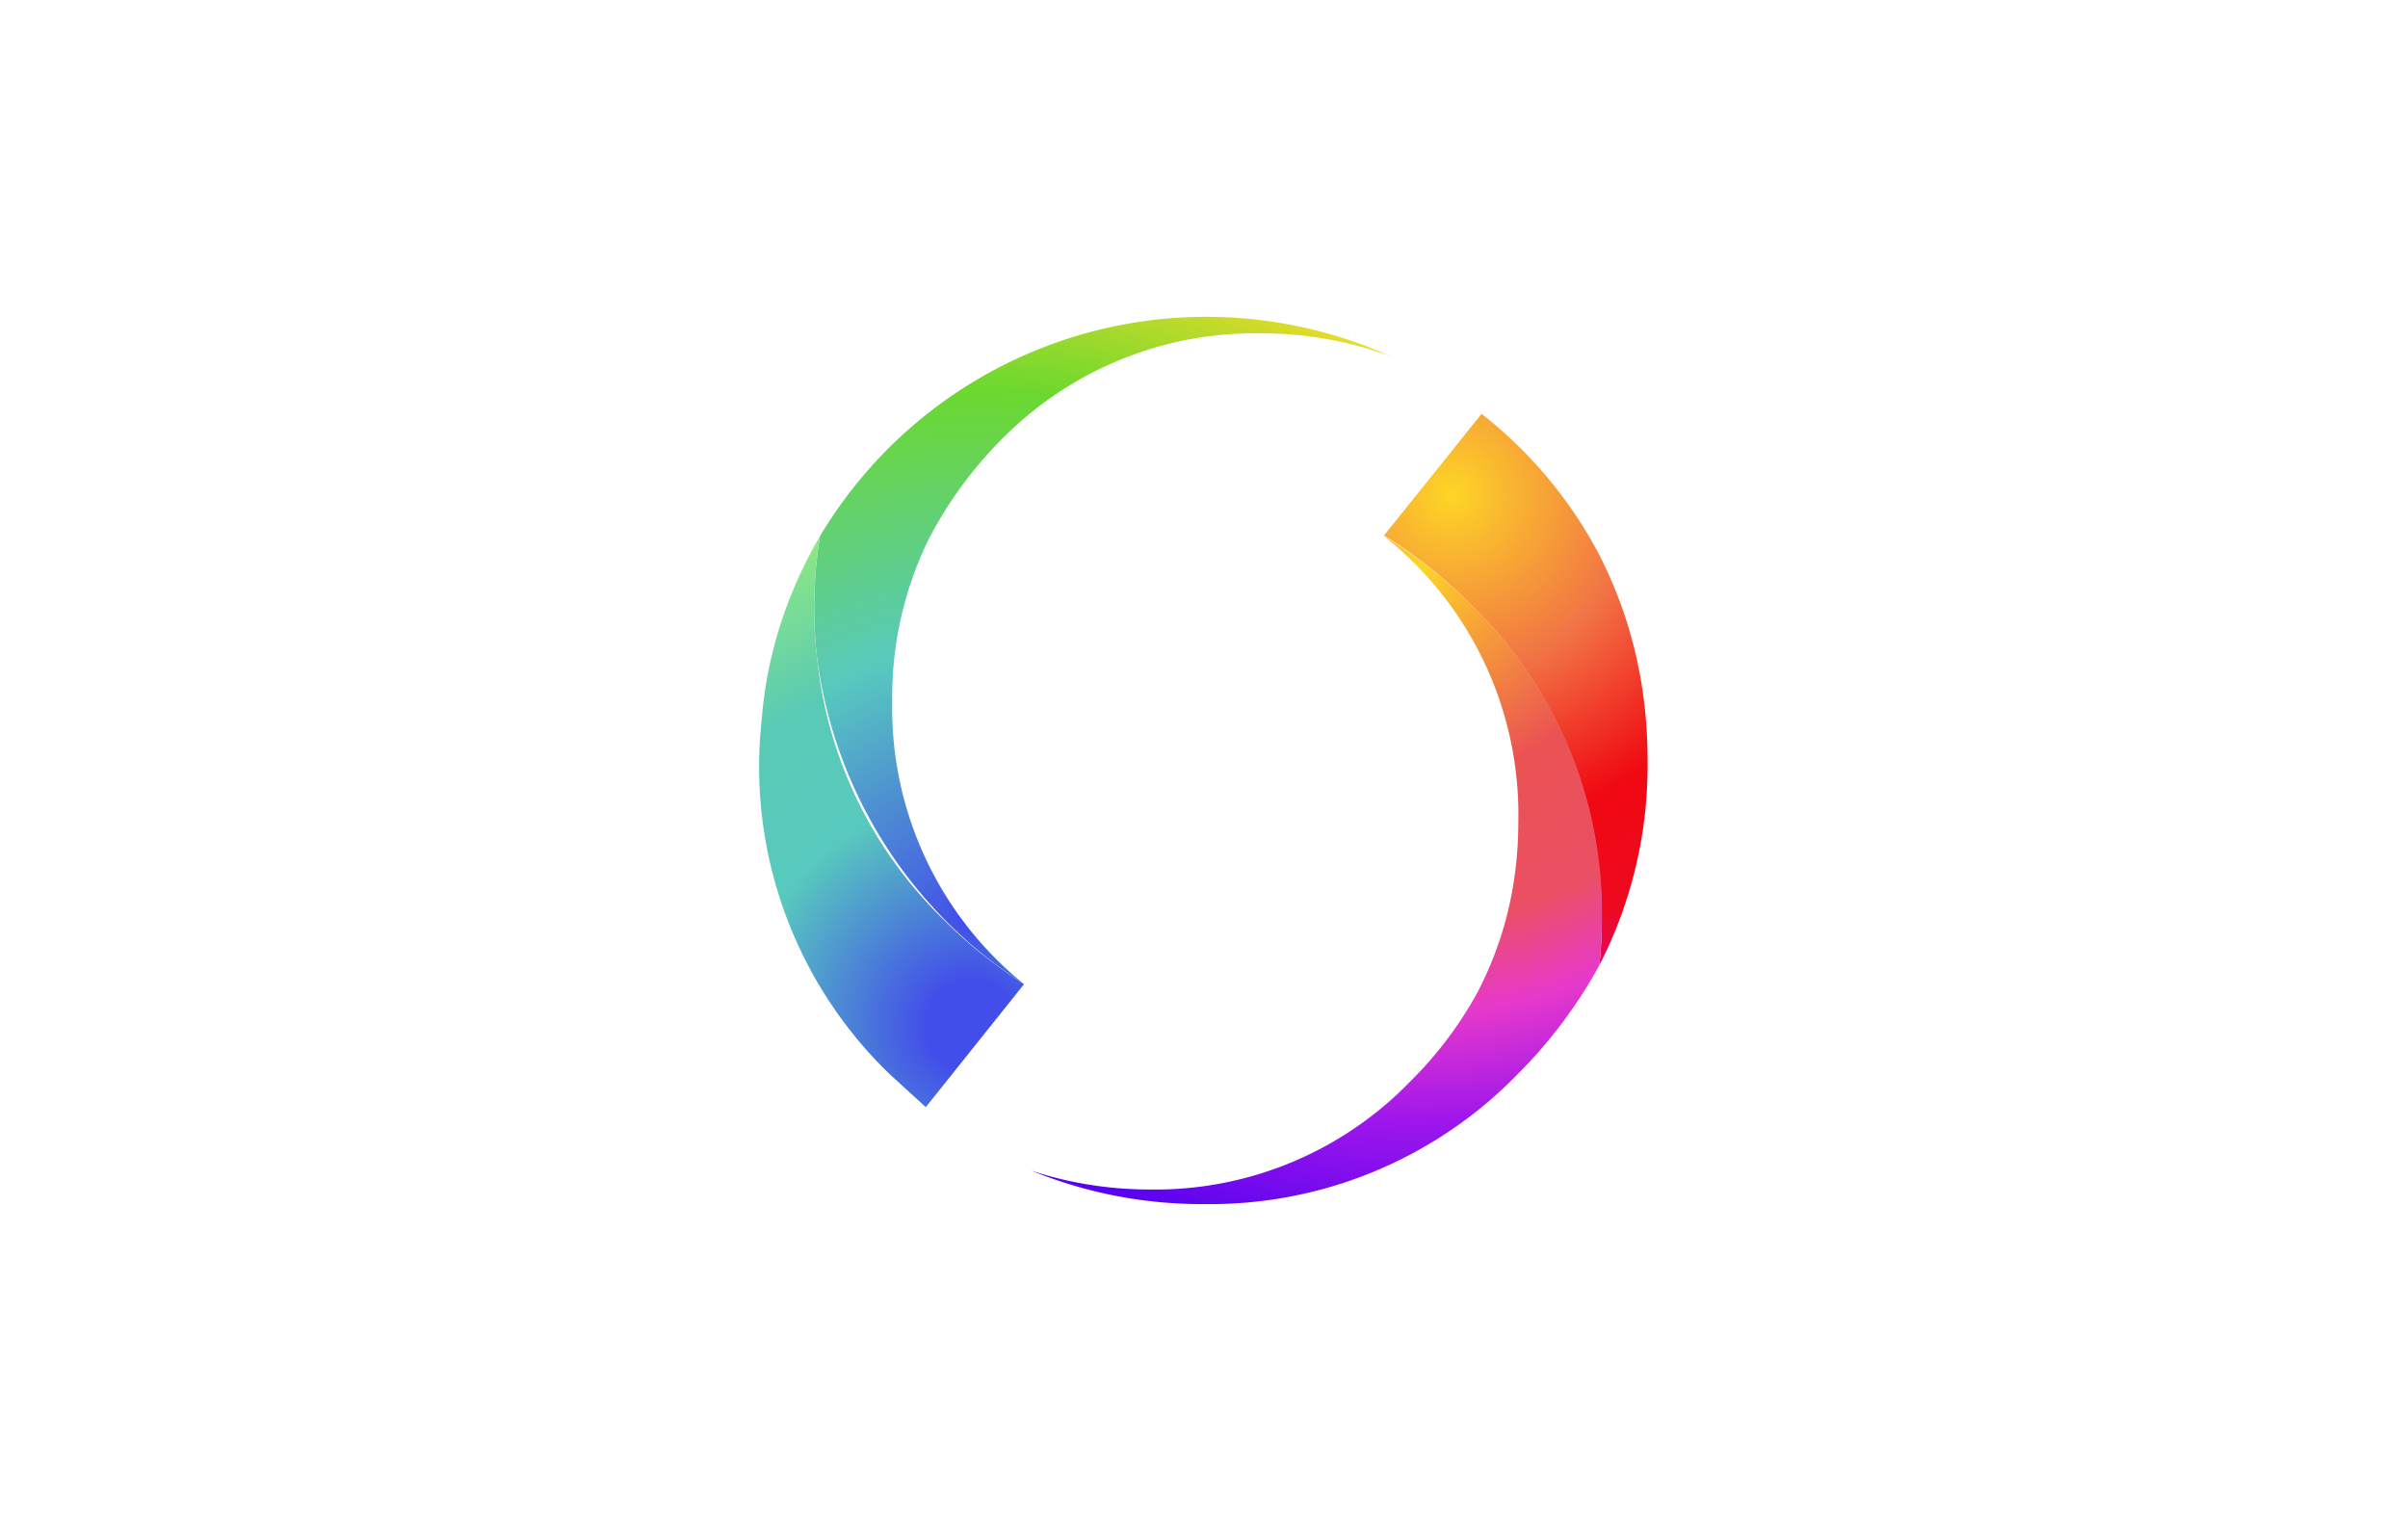<svg xmlns="http://www.w3.org/2000/svg" width="38" height="24" fill="none" aria-labelledby="pi-swish" role="img" viewBox="0 0 38 24"><title id="pi-swish">Swish</title><path fill="#fff" d="M0 0h38v24H0z"/><path fill="url(#pi-swish-a)" fill-rule="evenodd" d="M25.24 15.23a7.1 7.1 0 0 0-.04-1.78 6.72 6.72 0 0 0-1.98-3.9 7.4 7.4 0 0 0-1.38-1.1l1.54-1.92a6.9 6.9 0 0 1 1.86 2.23c.5.98.76 2.06.76 3.23a6.9 6.9 0 0 1-.76 3.24" clip-rule="evenodd"/><path fill="url(#pi-swish-b)" fill-rule="evenodd" d="M21.84 8.46c.49.3.95.66 1.39 1.1a6.73 6.73 0 0 1 2.05 4.94c0 .25-.02.5-.04.73a7.6 7.6 0 0 1-1.3 1.73A6.77 6.77 0 0 1 19 19a7.1 7.1 0 0 1-2.73-.53c.6.2 1.24.3 1.88.3a5.6 5.6 0 0 0 4.1-1.7 6.1 6.1 0 0 0 1.06-1.4c.43-.82.65-1.72.65-2.7a5.6 5.6 0 0 0-2.12-4.51" clip-rule="evenodd"/><path fill="url(#pi-swish-c)" fill-rule="evenodd" d="M16.16 15.53a7.24 7.24 0 0 1-3.26-5.1 7 7 0 0 1 .04-1.97 7.1 7.1 0 0 1 9-2.84 5.9 5.9 0 0 0-2.06-.36 5.6 5.6 0 0 0-4.1 1.7 6.4 6.4 0 0 0-1.13 1.56 5.65 5.65 0 0 0-.57 2.55 5.6 5.6 0 0 0 2.08 4.46" clip-rule="evenodd"/><path fill="url(#pi-swish-d)" fill-rule="evenodd" d="M12.94 8.47a7 7 0 0 0-.04 1.97 6.7 6.7 0 0 0 2 4.08c.4.4.82.73 1.26 1.01l-1.55 1.94-.56-.51a6.74 6.74 0 0 1-2.03-5.6c.08-1.03.4-2.01.92-2.9Z" clip-rule="evenodd"/><defs><radialGradient id="pi-swish-a" cx="0" cy="0" r="1" gradientTransform="matrix(8 0 0 8 22.9 7.79)" gradientUnits="userSpaceOnUse"><stop stop-color="#FDD626"/><stop offset=".36" stop-color="#F17345"/><stop offset=".66" stop-color="#F00912"/><stop offset=".88" stop-color="#EE0920"/><stop offset="1" stop-color="#E30767"/></radialGradient><radialGradient id="pi-swish-b" cx="0" cy="0" r="1" gradientTransform="matrix(11 0 0 11 22.4 8.93)" gradientUnits="userSpaceOnUse"><stop stop-color="#FDD626"/><stop offset=".31" stop-color="#EB5253"/><stop offset=".51" stop-color="#EB4F65"/><stop offset=".64" stop-color="#E739CB"/><stop offset=".8" stop-color="#9E16EC"/><stop offset="1" stop-color="#5702F0"/></radialGradient><radialGradient id="pi-swish-c" cx="0" cy="0" r="1" gradientTransform="matrix(11 0 0 11 15.21 14.58)" gradientUnits="userSpaceOnUse"><stop stop-color="#424EE9"/><stop offset=".39" stop-color="#58C9BE"/><stop offset=".77" stop-color="#6CD82E"/><stop offset="1" stop-color="#E5DB2A"/></radialGradient><radialGradient id="pi-swish-d" cx="0" cy="0" r="1" gradientTransform="matrix(8 0 0 8 15.34 16.2)" gradientUnits="userSpaceOnUse"><stop offset=".09" stop-color="#424EE9"/><stop offset=".45" stop-color="#58C9BE"/><stop offset=".71" stop-color="#59CAB5"/><stop offset="1" stop-color="#8CE785"/></radialGradient></defs></svg>